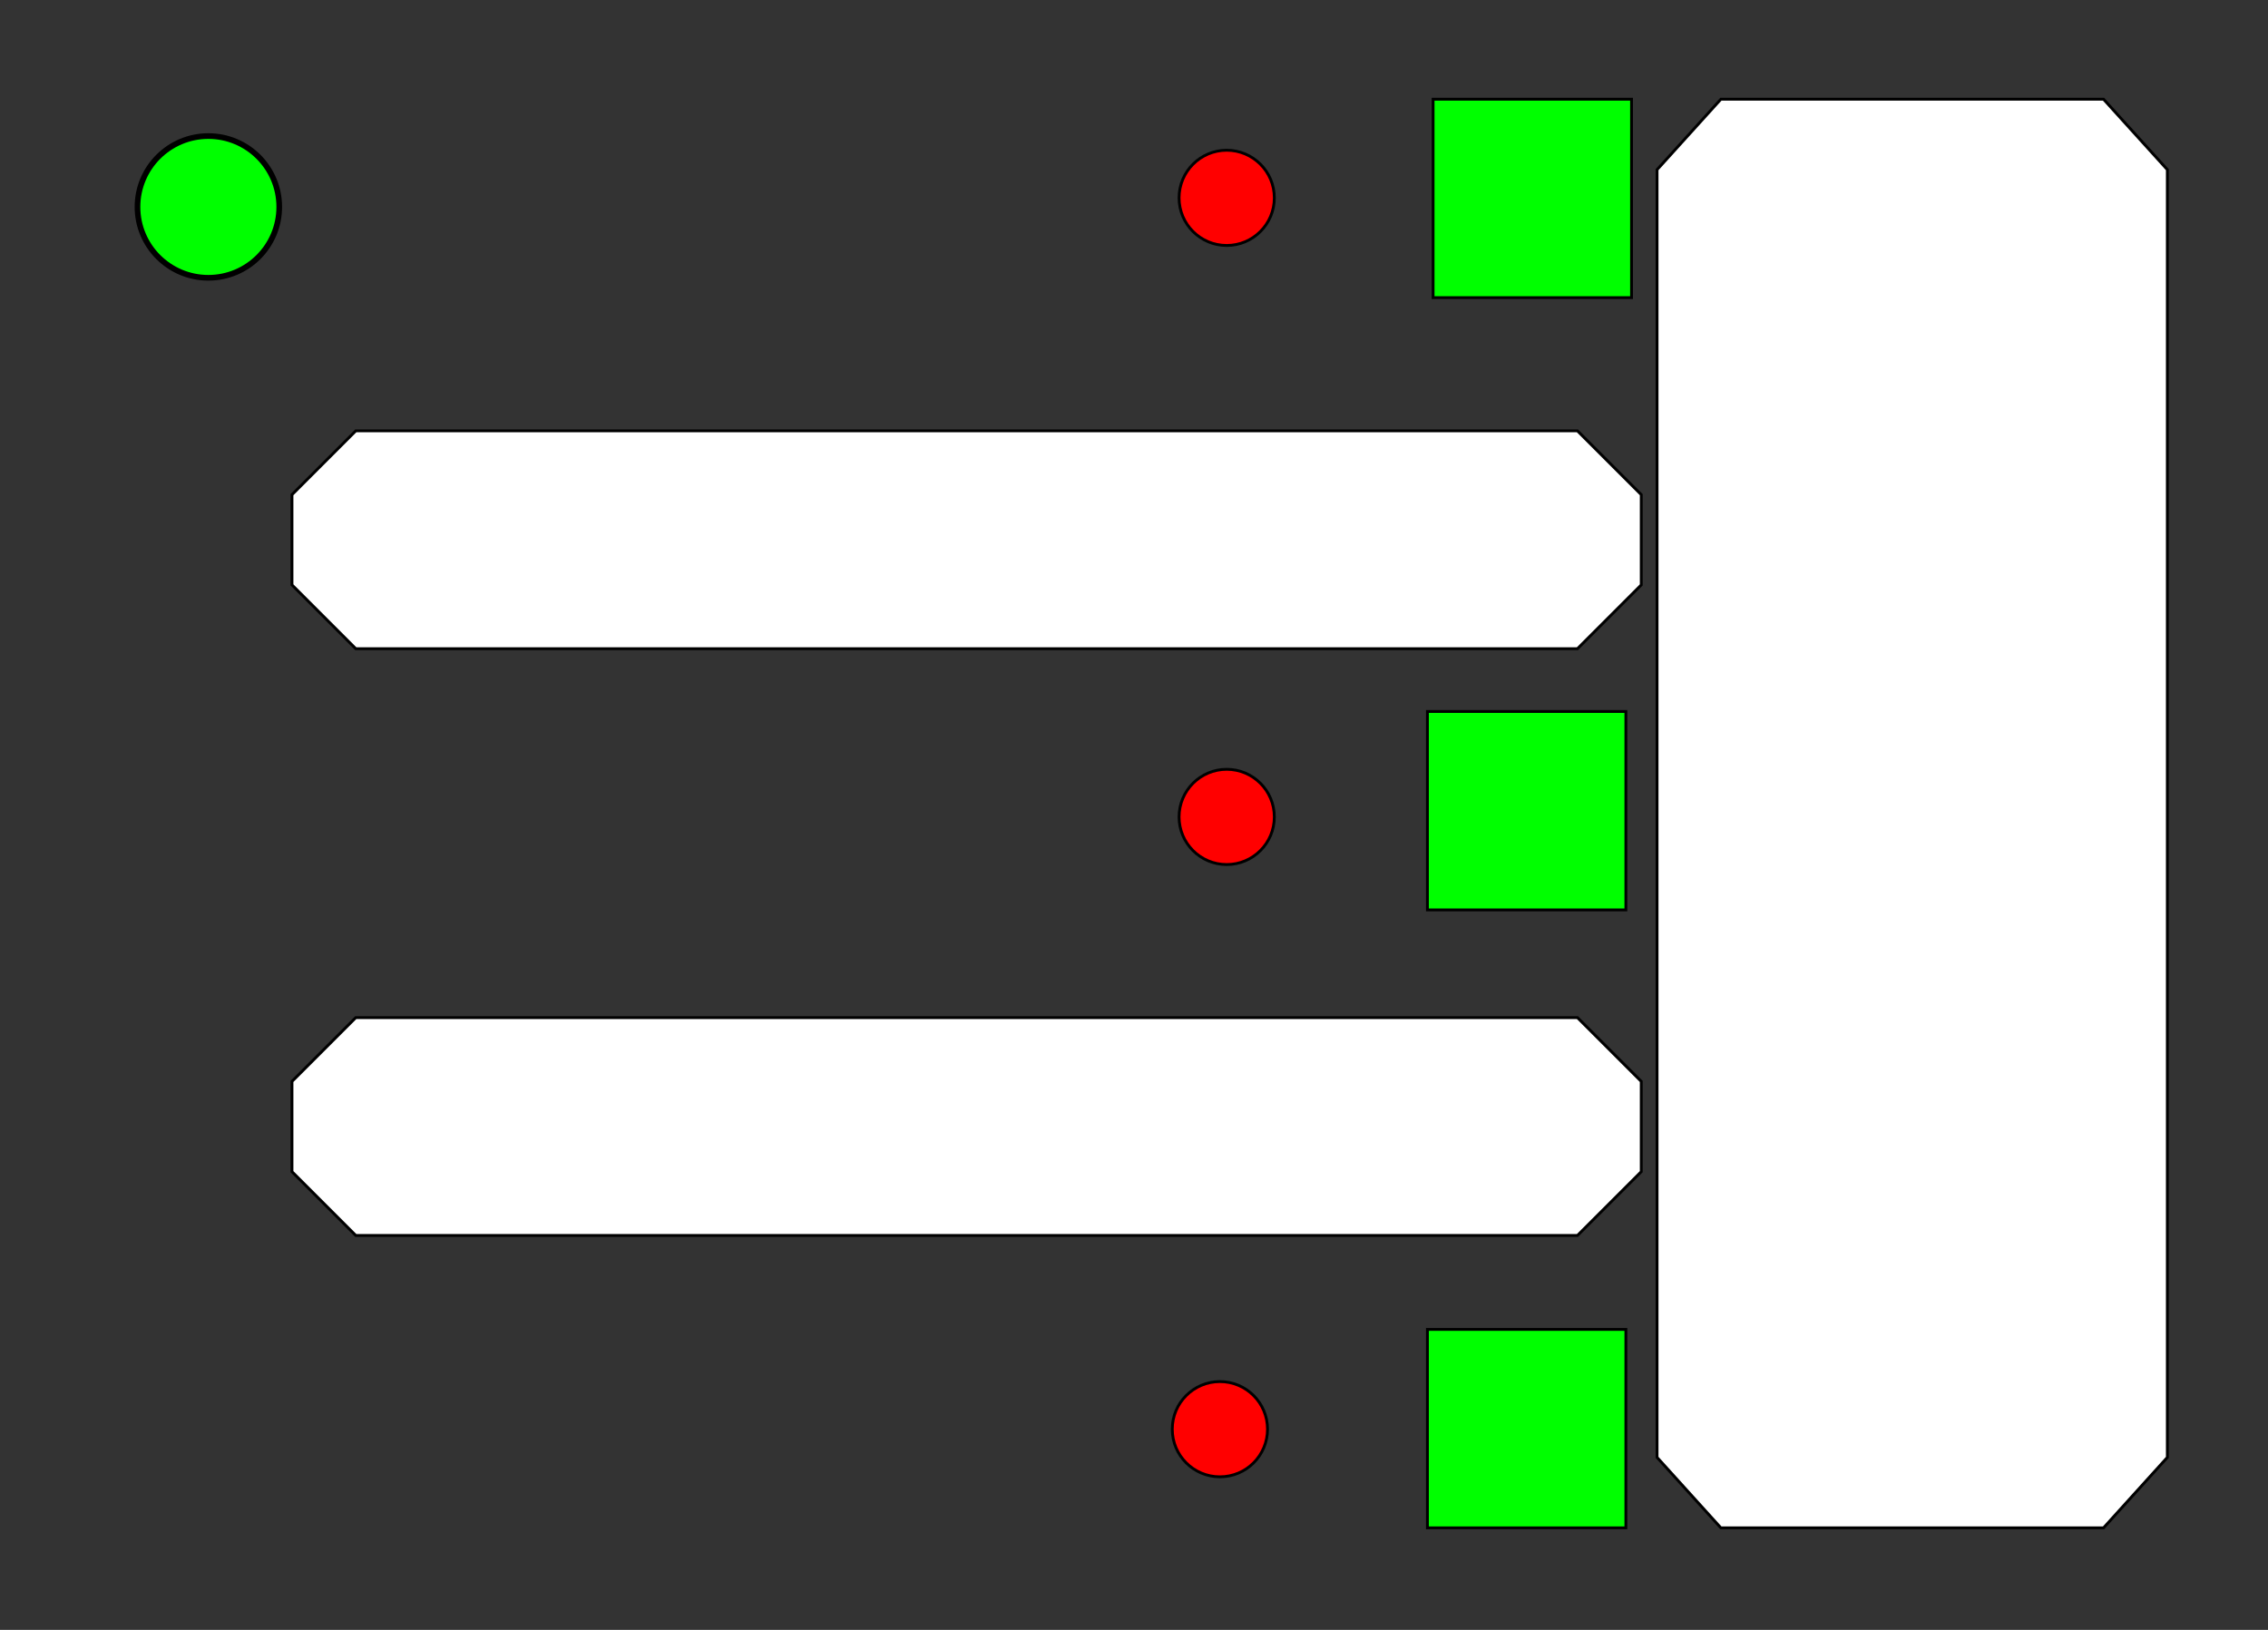 <?xml version="1.0" encoding="utf-8"?>
<!-- Generator: Adobe Illustrator 13.0.1, SVG Export Plug-In . SVG Version: 6.00 Build 14948)  -->
<!DOCTYPE svg PUBLIC "-//W3C//DTD SVG 1.1//EN" "http://www.w3.org/Graphics/SVG/1.1/DTD/svg11.dtd">
<svg version="1.1" id="Layer_1" xmlns="http://www.w3.org/2000/svg" xmlns:xlink="http://www.w3.org/1999/xlink" x="0px" y="0px"
	 width="800px" height="575px" viewBox="0 0 800 575" enable-background="new 0 0 800 575" xml:space="preserve">
<rect x="0" y="0" width="800" height="575" fill="#333333" stroke="none"/>
<circle fill="#00FF00" stroke="#000000" stroke-width="2" cx="73.5" cy="73" r="25"/>
<circle fill="#FF0000" stroke="#000000" cx="430.299" cy="504.2" r="16.8"/>
<circle fill="#FF0000" stroke="#000000" cx="432.699" cy="288.2" r="16.8"/>
<circle fill="#FF0000" stroke="#000000" cx="432.699" cy="69.8" r="16.8"/>
<rect x="503.5" y="469" fill="#00FF00" stroke="#000000" width="70" height="70"/>
<rect x="505.5" y="35" fill="#00FF00" stroke="#000000" width="70" height="70"/>
<rect x="503.5" y="251" fill="#00FF00" stroke="#000000" width="70" height="70"/>
<polygon fill="#FFFFFF" stroke="#000000" points="125.5,435.855 102.99,413.345 102.99,381.511 125.5,359 556.418,359 
	578.928,381.511 578.928,413.345 556.418,435.855 "/>
<polygon fill="#FFFFFF" stroke="#000000" points="125.5,228.855 102.99,206.345 102.99,174.511 125.5,152 556.418,152 
	578.928,174.511 578.928,206.345 556.418,228.855 "/>
<polygon fill="#FFFFFF" stroke="#000000" points="584.5,59.862 607.011,35 741.989,35 764.5,59.862 764.5,514.139 741.989,539 
	607.011,539 584.5,514.139 "/>
</svg>
